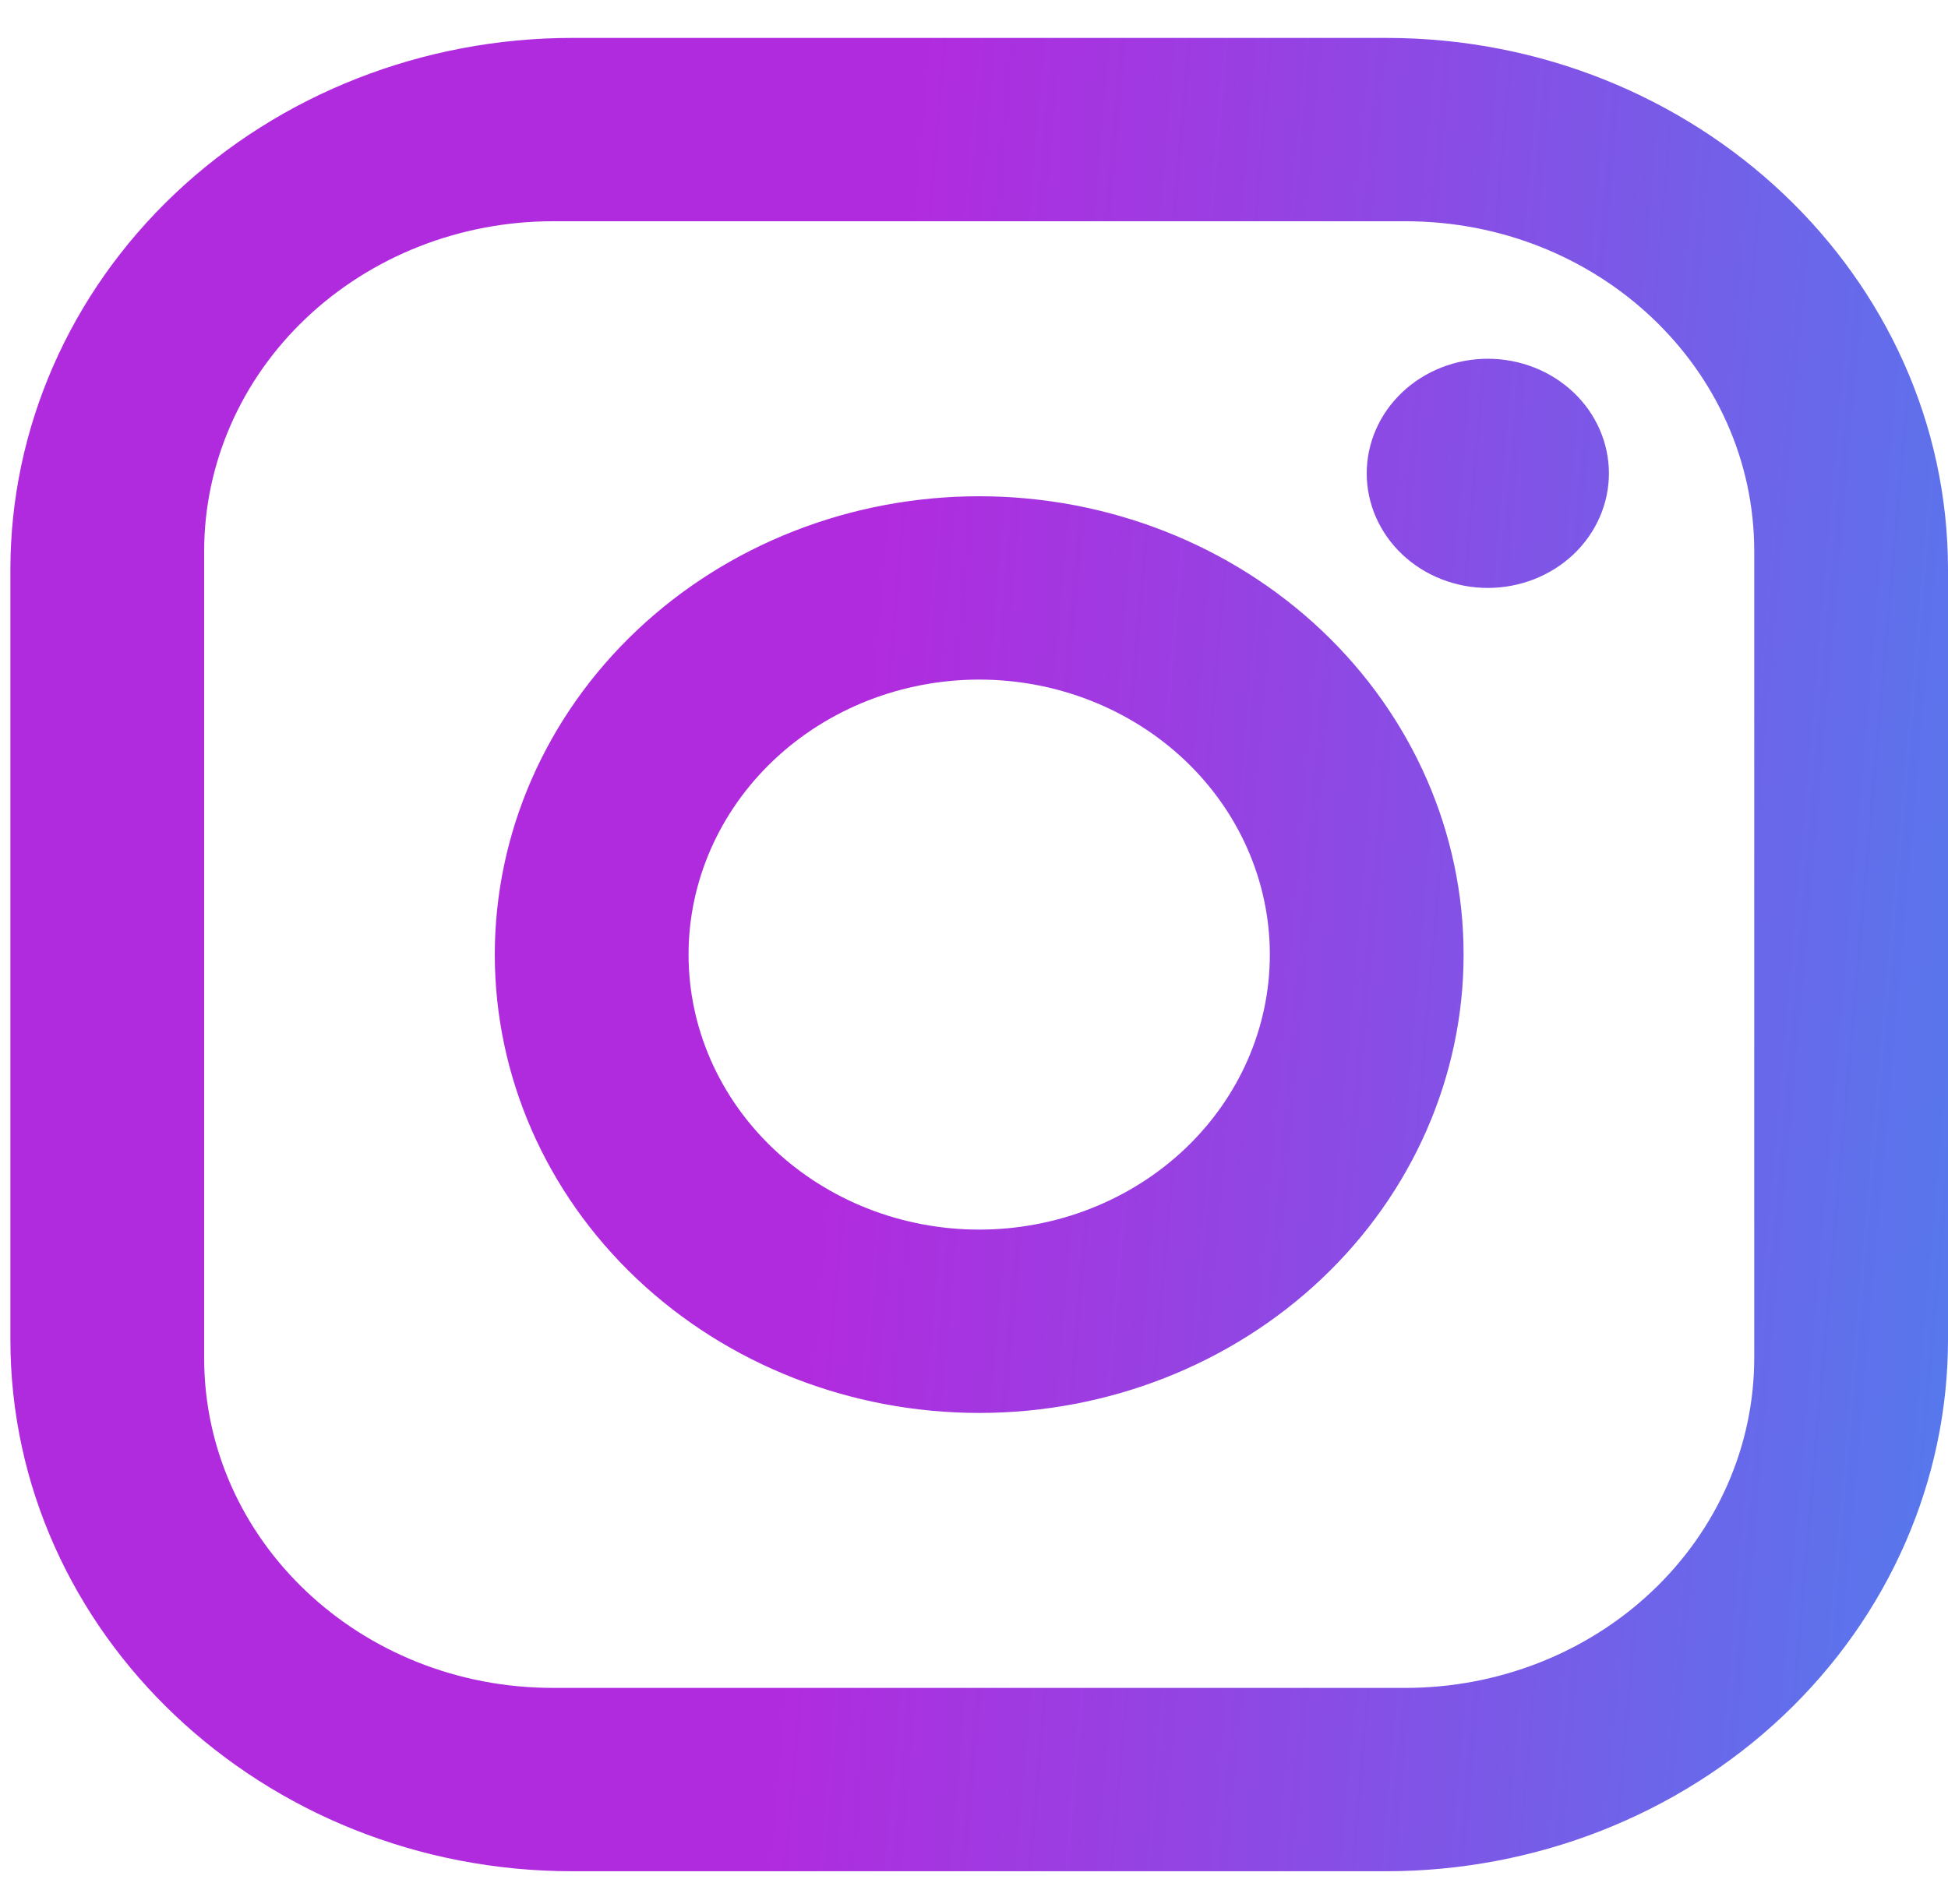 <svg width="45" height="44" viewBox="0 0 45 44" fill="none" xmlns="http://www.w3.org/2000/svg">
<path d="M13.221 0.876H32.02C39.181 0.876 45 6.383 45 13.161V30.951C45 34.209 43.632 37.334 41.198 39.637C38.764 41.941 35.462 43.235 32.02 43.235H13.221C6.059 43.235 0.24 37.729 0.24 30.951V13.161C0.24 9.903 1.608 6.778 4.042 4.474C6.476 2.171 9.778 0.876 13.221 0.876ZM12.773 5.112C10.636 5.112 8.587 5.916 7.076 7.346C5.565 8.775 4.716 10.715 4.716 12.737V31.375C4.716 35.59 8.319 38.999 12.773 38.999H32.467C34.604 38.999 36.653 38.196 38.164 36.766C39.675 35.336 40.524 33.397 40.524 31.375V12.737C40.524 8.522 36.921 5.112 32.467 5.112H12.773ZM34.37 8.289C35.111 8.289 35.823 8.568 36.348 9.065C36.872 9.561 37.167 10.235 37.167 10.937C37.167 11.639 36.872 12.312 36.348 12.809C35.823 13.305 35.111 13.584 34.37 13.584C33.628 13.584 32.916 13.305 32.391 12.809C31.867 12.312 31.572 11.639 31.572 10.937C31.572 10.235 31.867 9.561 32.391 9.065C32.916 8.568 33.628 8.289 34.37 8.289ZM22.62 11.466C25.588 11.466 28.434 12.582 30.533 14.568C32.631 16.554 33.81 19.247 33.81 22.056C33.81 24.864 32.631 27.558 30.533 29.544C28.434 31.53 25.588 32.646 22.62 32.646C19.652 32.646 16.806 31.53 14.708 29.544C12.609 27.558 11.43 24.864 11.43 22.056C11.43 19.247 12.609 16.554 14.708 14.568C16.806 12.582 19.652 11.466 22.62 11.466ZM22.62 15.702C20.839 15.702 19.132 16.372 17.873 17.563C16.613 18.755 15.906 20.371 15.906 22.056C15.906 23.741 16.613 25.357 17.873 26.549C19.132 27.74 20.839 28.41 22.62 28.41C24.401 28.41 26.108 27.74 27.368 26.549C28.627 25.357 29.334 23.741 29.334 22.056C29.334 20.371 28.627 18.755 27.368 17.563C26.108 16.372 24.401 15.702 22.62 15.702Z" fill="url(#paint0_linear_310_284)"/>
<defs>
<linearGradient id="paint0_linear_310_284" x1="21.48" y1="-1.017" x2="48.135" y2="1.31" gradientUnits="userSpaceOnUse">
<stop stop-color="#B12BDE"/>
<stop offset="0.491" stop-color="#874EE5"/>
<stop offset="1" stop-color="#5579ED"/>
</linearGradient>
</defs>
</svg>
